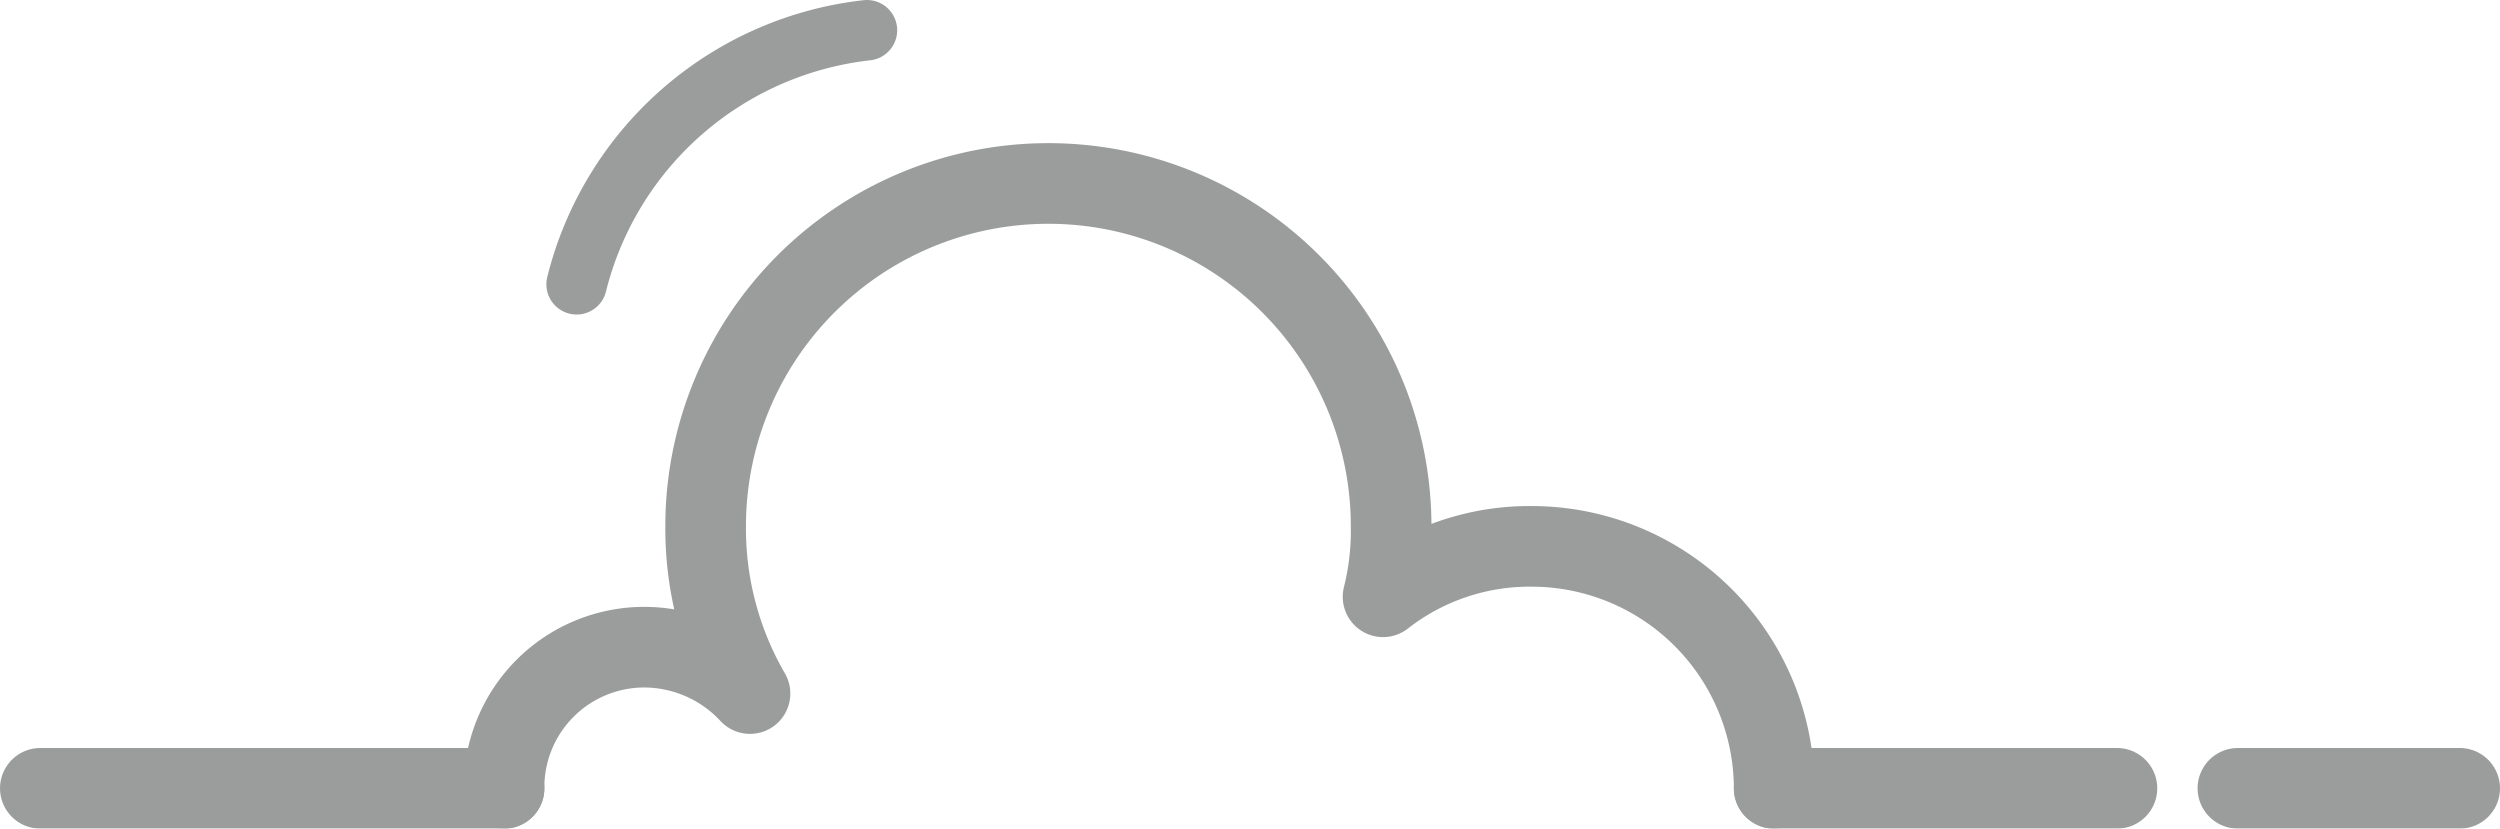 <svg xmlns="http://www.w3.org/2000/svg" viewBox="0 0 124 41.1">
  <defs>
    <style>
      .cls-1 {
        opacity: 0.76;
      }

      .cls-2, .cls-3 {
        fill: none;
        stroke: #7c7e7e;
        stroke-linecap: round;
        stroke-linejoin: round;
        stroke-miterlimit: 10;
      }

      .cls-2 {
        stroke-width: 4px;
      }

      .cls-3 {
        stroke-width: 3px;
      }
    </style>
  </defs>
  <g id="Group_1027" data-name="Group 1027" class="cls-1">
    <path id="Path_8199" data-name="Path 8199" class="cls-2" d="M25,39.1a6.957,6.957,0,0,1,7-7,7.185,7.185,0,0,1,5.2,2.3A16.311,16.311,0,0,1,35,26.1a17,17,0,1,1,34,0,13.425,13.425,0,0,1-.4,3.5A11.8,11.8,0,0,1,76,27.1a12.035,12.035,0,0,1,12,12"/>
    <path id="Path_8200" data-name="Path 8200" class="cls-2" d="M38.5,36.4"/>
    <line id="Line_40" data-name="Line 40" class="cls-2" x2="23" transform="translate(2 39.1)"/>
    <line id="Line_41" data-name="Line 41" class="cls-2" x2="17" transform="translate(88 39.1)"/>
    <line id="Line_42" data-name="Line 42" class="cls-2" x2="11" transform="translate(111 39.1)"/>
    <path id="Path_8201" data-name="Path 8201" class="cls-3" d="M28.6,14.1A16.761,16.761,0,0,1,43,1.5"/>
  </g>
</svg>
